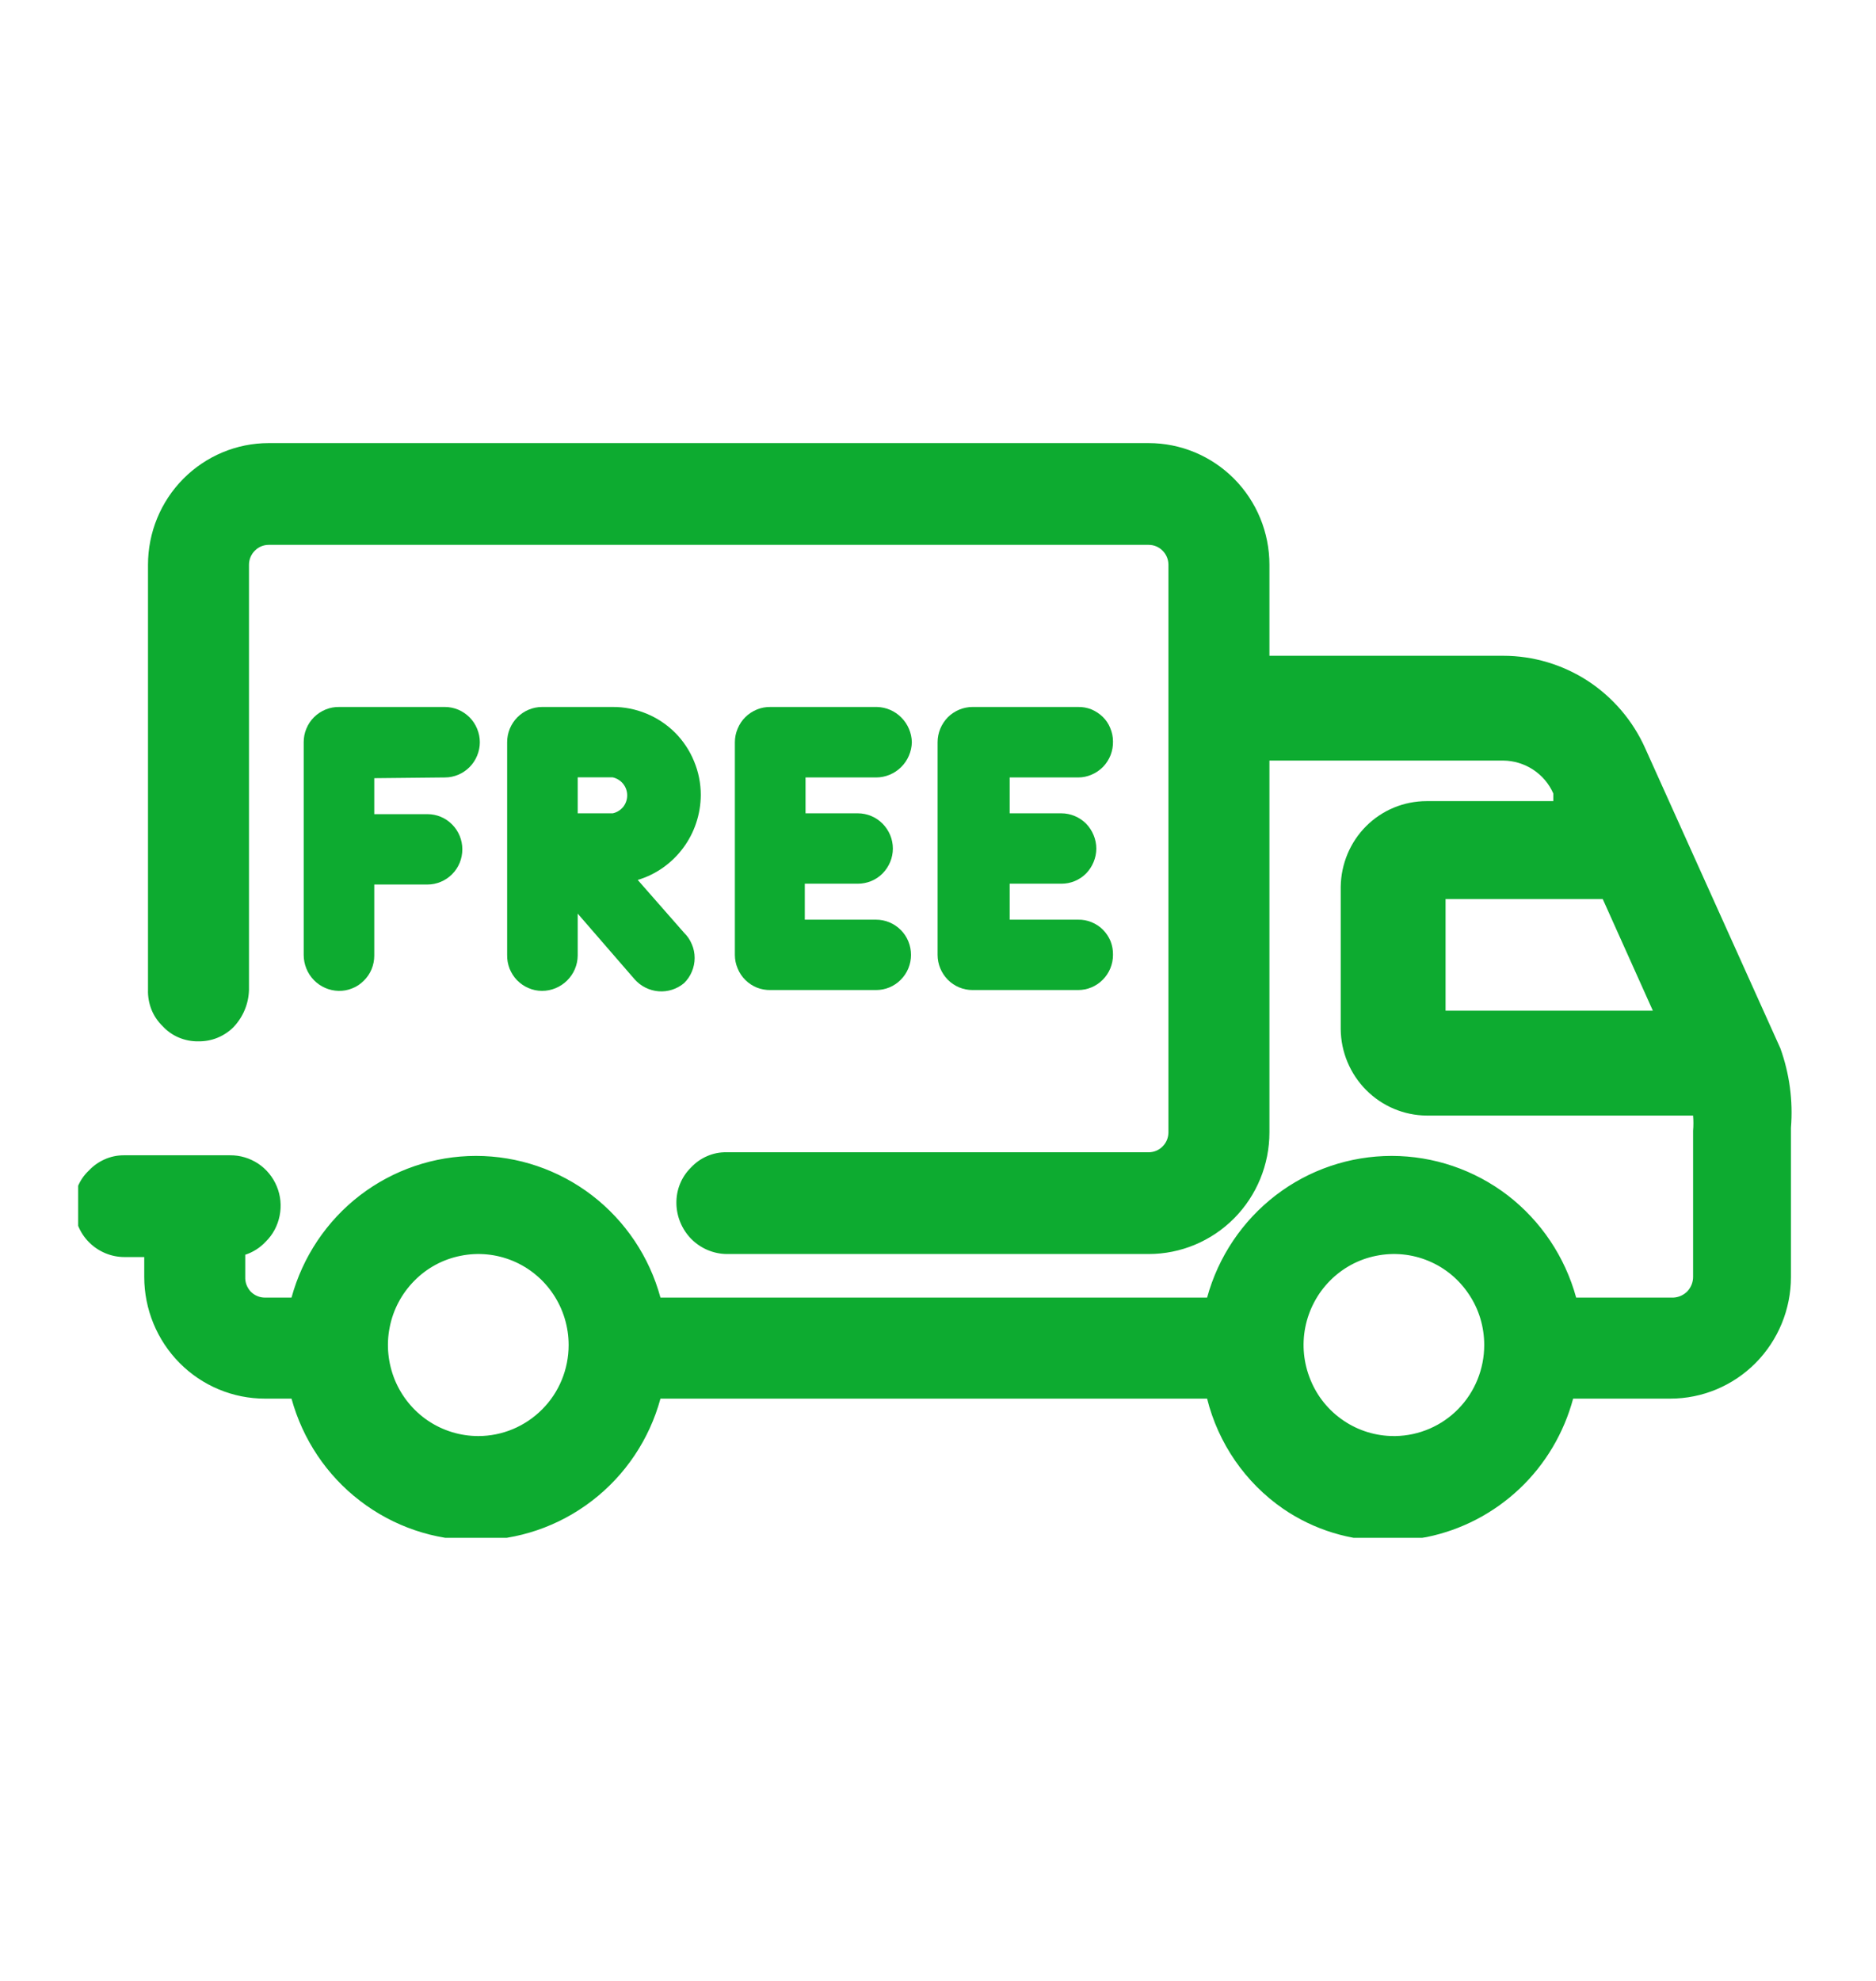 <svg width="18" height="19" viewBox="0 0 18 19" fill="none" xmlns="http://www.w3.org/2000/svg">
<g clip-path="url(#clip0_1605_45678)">
<path d="M17.082 10.054L15.786 7.178C15.668 6.913 15.476 6.689 15.235 6.531C14.993 6.374 14.711 6.29 14.424 6.29H12.18V5.417C12.18 5.107 12.058 4.811 11.841 4.592C11.623 4.373 11.329 4.25 11.021 4.25H2.578C2.271 4.25 1.977 4.373 1.759 4.592C1.542 4.811 1.42 5.107 1.42 5.417V9.496C1.418 9.56 1.43 9.624 1.453 9.683C1.477 9.743 1.513 9.796 1.559 9.841C1.602 9.888 1.655 9.926 1.714 9.951C1.773 9.976 1.837 9.989 1.901 9.988C1.964 9.989 2.028 9.978 2.086 9.954C2.145 9.93 2.199 9.894 2.243 9.849C2.333 9.753 2.385 9.628 2.389 9.496V5.417C2.389 5.366 2.409 5.318 2.445 5.282C2.48 5.246 2.528 5.226 2.578 5.226H11.021C11.072 5.226 11.12 5.246 11.155 5.282C11.191 5.318 11.211 5.366 11.211 5.417V10.861C11.211 10.912 11.191 10.96 11.155 10.996C11.12 11.032 11.072 11.052 11.021 11.052H6.971C6.907 11.051 6.844 11.063 6.785 11.089C6.726 11.114 6.673 11.152 6.629 11.199C6.584 11.244 6.548 11.297 6.524 11.357C6.5 11.416 6.489 11.48 6.49 11.543C6.492 11.671 6.544 11.793 6.633 11.884C6.723 11.974 6.844 12.026 6.971 12.028H11.021C11.329 12.028 11.623 11.905 11.841 11.686C12.058 11.467 12.18 11.171 12.18 10.861V7.295H14.424C14.525 7.296 14.624 7.326 14.71 7.382C14.795 7.438 14.863 7.517 14.904 7.611V7.684H13.688C13.471 7.684 13.262 7.77 13.108 7.924C12.954 8.078 12.867 8.287 12.864 8.506V9.871C12.866 10.09 12.954 10.3 13.108 10.455C13.262 10.61 13.47 10.698 13.688 10.7H16.245C16.249 10.748 16.249 10.798 16.245 10.846V12.248C16.245 12.299 16.225 12.348 16.19 12.386C16.154 12.422 16.106 12.444 16.055 12.446H15.123C15.016 12.055 14.785 11.711 14.466 11.465C14.146 11.22 13.755 11.087 13.353 11.087C12.95 11.087 12.559 11.22 12.24 11.465C11.92 11.711 11.689 12.055 11.582 12.446H6.337C6.231 12.055 6 11.711 5.68 11.465C5.36 11.22 4.969 11.087 4.567 11.087C4.165 11.087 3.774 11.22 3.454 11.465C3.134 11.711 2.904 12.055 2.797 12.446H2.542C2.517 12.446 2.491 12.441 2.468 12.431C2.444 12.421 2.423 12.406 2.405 12.388C2.388 12.369 2.374 12.347 2.365 12.323C2.356 12.299 2.352 12.274 2.353 12.248V12.035C2.427 12.011 2.495 11.968 2.549 11.91C2.618 11.843 2.664 11.756 2.683 11.661C2.702 11.567 2.693 11.469 2.656 11.38C2.619 11.29 2.557 11.214 2.477 11.161C2.397 11.108 2.303 11.08 2.207 11.081H1.187C1.124 11.081 1.062 11.094 1.004 11.12C0.947 11.145 0.895 11.182 0.852 11.228C0.805 11.272 0.769 11.325 0.745 11.385C0.721 11.444 0.71 11.509 0.714 11.573C0.714 11.701 0.764 11.825 0.854 11.915C0.945 12.006 1.067 12.057 1.194 12.057H1.384V12.248C1.384 12.557 1.506 12.854 1.723 13.073C1.94 13.292 2.235 13.415 2.542 13.415H2.797C2.904 13.805 3.134 14.15 3.454 14.395C3.774 14.641 4.165 14.774 4.567 14.774C4.969 14.774 5.36 14.641 5.68 14.395C6 14.15 6.231 13.805 6.337 13.415H11.582C11.689 13.844 11.948 14.22 12.311 14.471C12.607 14.674 12.958 14.781 13.316 14.779C13.441 14.778 13.565 14.766 13.688 14.743C14.022 14.675 14.33 14.515 14.579 14.28C14.827 14.046 15.005 13.746 15.094 13.415H16.026C16.333 13.415 16.628 13.292 16.845 13.073C17.062 12.854 17.184 12.557 17.184 12.248V10.817C17.205 10.558 17.17 10.298 17.082 10.054V10.054ZM13.87 9.694V8.623H15.378L15.859 9.694H13.87ZM4.589 13.774C4.418 13.774 4.25 13.723 4.107 13.627C3.965 13.531 3.854 13.395 3.788 13.235C3.723 13.075 3.705 12.9 3.739 12.731C3.772 12.561 3.855 12.406 3.976 12.284C4.097 12.161 4.252 12.078 4.42 12.045C4.588 12.011 4.762 12.028 4.921 12.094C5.079 12.16 5.215 12.272 5.31 12.416C5.405 12.559 5.456 12.728 5.456 12.901C5.456 13.133 5.365 13.355 5.202 13.518C5.039 13.682 4.819 13.774 4.589 13.774V13.774ZM13.374 13.774C13.203 13.774 13.035 13.723 12.893 13.627C12.75 13.531 12.639 13.395 12.574 13.235C12.508 13.075 12.491 12.9 12.524 12.731C12.558 12.561 12.64 12.406 12.761 12.284C12.883 12.161 13.037 12.078 13.205 12.045C13.373 12.011 13.548 12.028 13.706 12.094C13.865 12.16 14 12.272 14.095 12.416C14.191 12.559 14.241 12.728 14.241 12.901C14.241 13.13 14.152 13.35 13.993 13.513C13.833 13.677 13.616 13.77 13.389 13.774H13.374Z" fill="#0DAB30"/>
<path d="M6.724 7.625C6.724 7.514 6.702 7.403 6.659 7.301C6.617 7.198 6.554 7.104 6.476 7.026C6.397 6.948 6.304 6.886 6.201 6.844C6.099 6.802 5.989 6.78 5.879 6.781H5.201C5.112 6.781 5.027 6.817 4.964 6.88C4.901 6.944 4.866 7.029 4.866 7.119V9.159C4.865 9.204 4.873 9.248 4.889 9.29C4.906 9.332 4.93 9.37 4.961 9.402C4.993 9.434 5.03 9.46 5.071 9.477C5.112 9.495 5.156 9.504 5.201 9.504C5.291 9.504 5.377 9.468 5.441 9.405C5.505 9.342 5.542 9.256 5.543 9.166V8.763L6.09 9.394C6.149 9.46 6.231 9.501 6.319 9.508C6.407 9.515 6.495 9.487 6.563 9.43C6.595 9.399 6.621 9.361 6.638 9.32C6.656 9.278 6.665 9.233 6.665 9.188C6.665 9.143 6.656 9.098 6.638 9.057C6.621 9.015 6.595 8.977 6.563 8.946L6.119 8.44C6.293 8.388 6.446 8.28 6.555 8.133C6.664 7.987 6.723 7.808 6.724 7.625ZM5.879 7.801H5.543V7.456H5.879C5.918 7.465 5.953 7.486 5.979 7.518C6.004 7.549 6.018 7.588 6.018 7.629C6.018 7.669 6.004 7.709 5.979 7.74C5.953 7.771 5.918 7.793 5.879 7.801Z" fill="#0DAB30"/>
<path d="M4.269 7.457C4.313 7.457 4.356 7.448 4.397 7.431C4.437 7.414 4.474 7.389 4.505 7.358C4.537 7.326 4.561 7.289 4.578 7.248C4.595 7.207 4.604 7.163 4.604 7.119C4.604 7.075 4.595 7.031 4.578 6.99C4.561 6.949 4.537 6.912 4.505 6.88C4.474 6.849 4.437 6.824 4.397 6.807C4.356 6.79 4.313 6.781 4.269 6.781H3.256C3.211 6.78 3.167 6.788 3.125 6.805C3.084 6.822 3.046 6.846 3.014 6.878C2.982 6.909 2.957 6.947 2.94 6.988C2.922 7.03 2.914 7.074 2.914 7.119V9.159C2.914 9.249 2.949 9.336 3.011 9.4C3.074 9.465 3.159 9.502 3.249 9.504C3.293 9.505 3.338 9.497 3.379 9.48C3.421 9.464 3.458 9.439 3.49 9.407C3.522 9.376 3.548 9.338 3.565 9.297C3.582 9.256 3.591 9.211 3.591 9.166V8.484H4.101C4.19 8.484 4.275 8.448 4.338 8.385C4.401 8.322 4.436 8.236 4.436 8.146C4.436 8.057 4.401 7.971 4.338 7.908C4.275 7.844 4.19 7.809 4.101 7.809H3.591V7.464L4.269 7.457Z" fill="#0DAB30"/>
<path d="M10.344 7.457C10.389 7.457 10.433 7.448 10.474 7.43C10.515 7.413 10.552 7.387 10.584 7.355C10.615 7.323 10.639 7.285 10.656 7.243C10.672 7.201 10.68 7.157 10.679 7.112C10.679 7.068 10.67 7.024 10.653 6.984C10.637 6.943 10.612 6.906 10.581 6.876C10.549 6.845 10.512 6.821 10.472 6.804C10.431 6.788 10.388 6.78 10.344 6.781H9.331C9.243 6.781 9.157 6.817 9.094 6.88C9.032 6.944 8.996 7.029 8.996 7.119V9.159C8.996 9.248 9.032 9.334 9.094 9.397C9.157 9.461 9.243 9.496 9.331 9.496H10.344C10.433 9.496 10.518 9.461 10.581 9.397C10.644 9.334 10.679 9.248 10.679 9.159C10.68 9.114 10.672 9.07 10.656 9.028C10.639 8.987 10.614 8.949 10.583 8.918C10.552 8.886 10.514 8.862 10.473 8.845C10.432 8.828 10.388 8.82 10.344 8.821H9.688V8.476H10.184C10.228 8.476 10.271 8.468 10.312 8.451C10.353 8.434 10.39 8.409 10.421 8.378C10.452 8.346 10.476 8.309 10.493 8.268C10.51 8.227 10.519 8.183 10.519 8.139C10.519 8.095 10.51 8.051 10.493 8.01C10.476 7.969 10.452 7.932 10.421 7.9C10.39 7.869 10.353 7.844 10.312 7.827C10.271 7.81 10.228 7.801 10.184 7.801H9.688V7.457H10.344Z" fill="#0DAB30"/>
<path d="M8.406 7.457C8.496 7.457 8.582 7.421 8.646 7.358C8.71 7.295 8.747 7.209 8.749 7.119C8.747 7.03 8.711 6.945 8.648 6.882C8.586 6.819 8.502 6.783 8.414 6.781H7.394C7.349 6.78 7.305 6.788 7.263 6.805C7.222 6.822 7.184 6.846 7.152 6.878C7.12 6.909 7.095 6.947 7.078 6.988C7.06 7.03 7.051 7.074 7.051 7.119V9.159C7.051 9.204 7.06 9.248 7.078 9.29C7.095 9.331 7.12 9.369 7.152 9.4C7.184 9.432 7.222 9.456 7.263 9.473C7.305 9.489 7.349 9.497 7.394 9.496H8.406C8.495 9.496 8.58 9.461 8.643 9.397C8.706 9.334 8.741 9.248 8.741 9.159C8.741 9.069 8.706 8.983 8.643 8.92C8.58 8.857 8.495 8.821 8.406 8.821H7.722V8.476H8.231C8.32 8.476 8.406 8.441 8.468 8.378C8.531 8.314 8.567 8.228 8.567 8.139C8.567 8.049 8.531 7.964 8.468 7.9C8.406 7.837 8.32 7.801 8.231 7.801H7.729V7.457H8.406Z" fill="#0DAB30"/>
</g>
<defs>
<clipPath id="clip0_1605_45678">
<rect width="16.5" height="10.5" fill="white" transform="translate(0.75 4.25)"/>
</clipPath>
</defs>
</svg>
